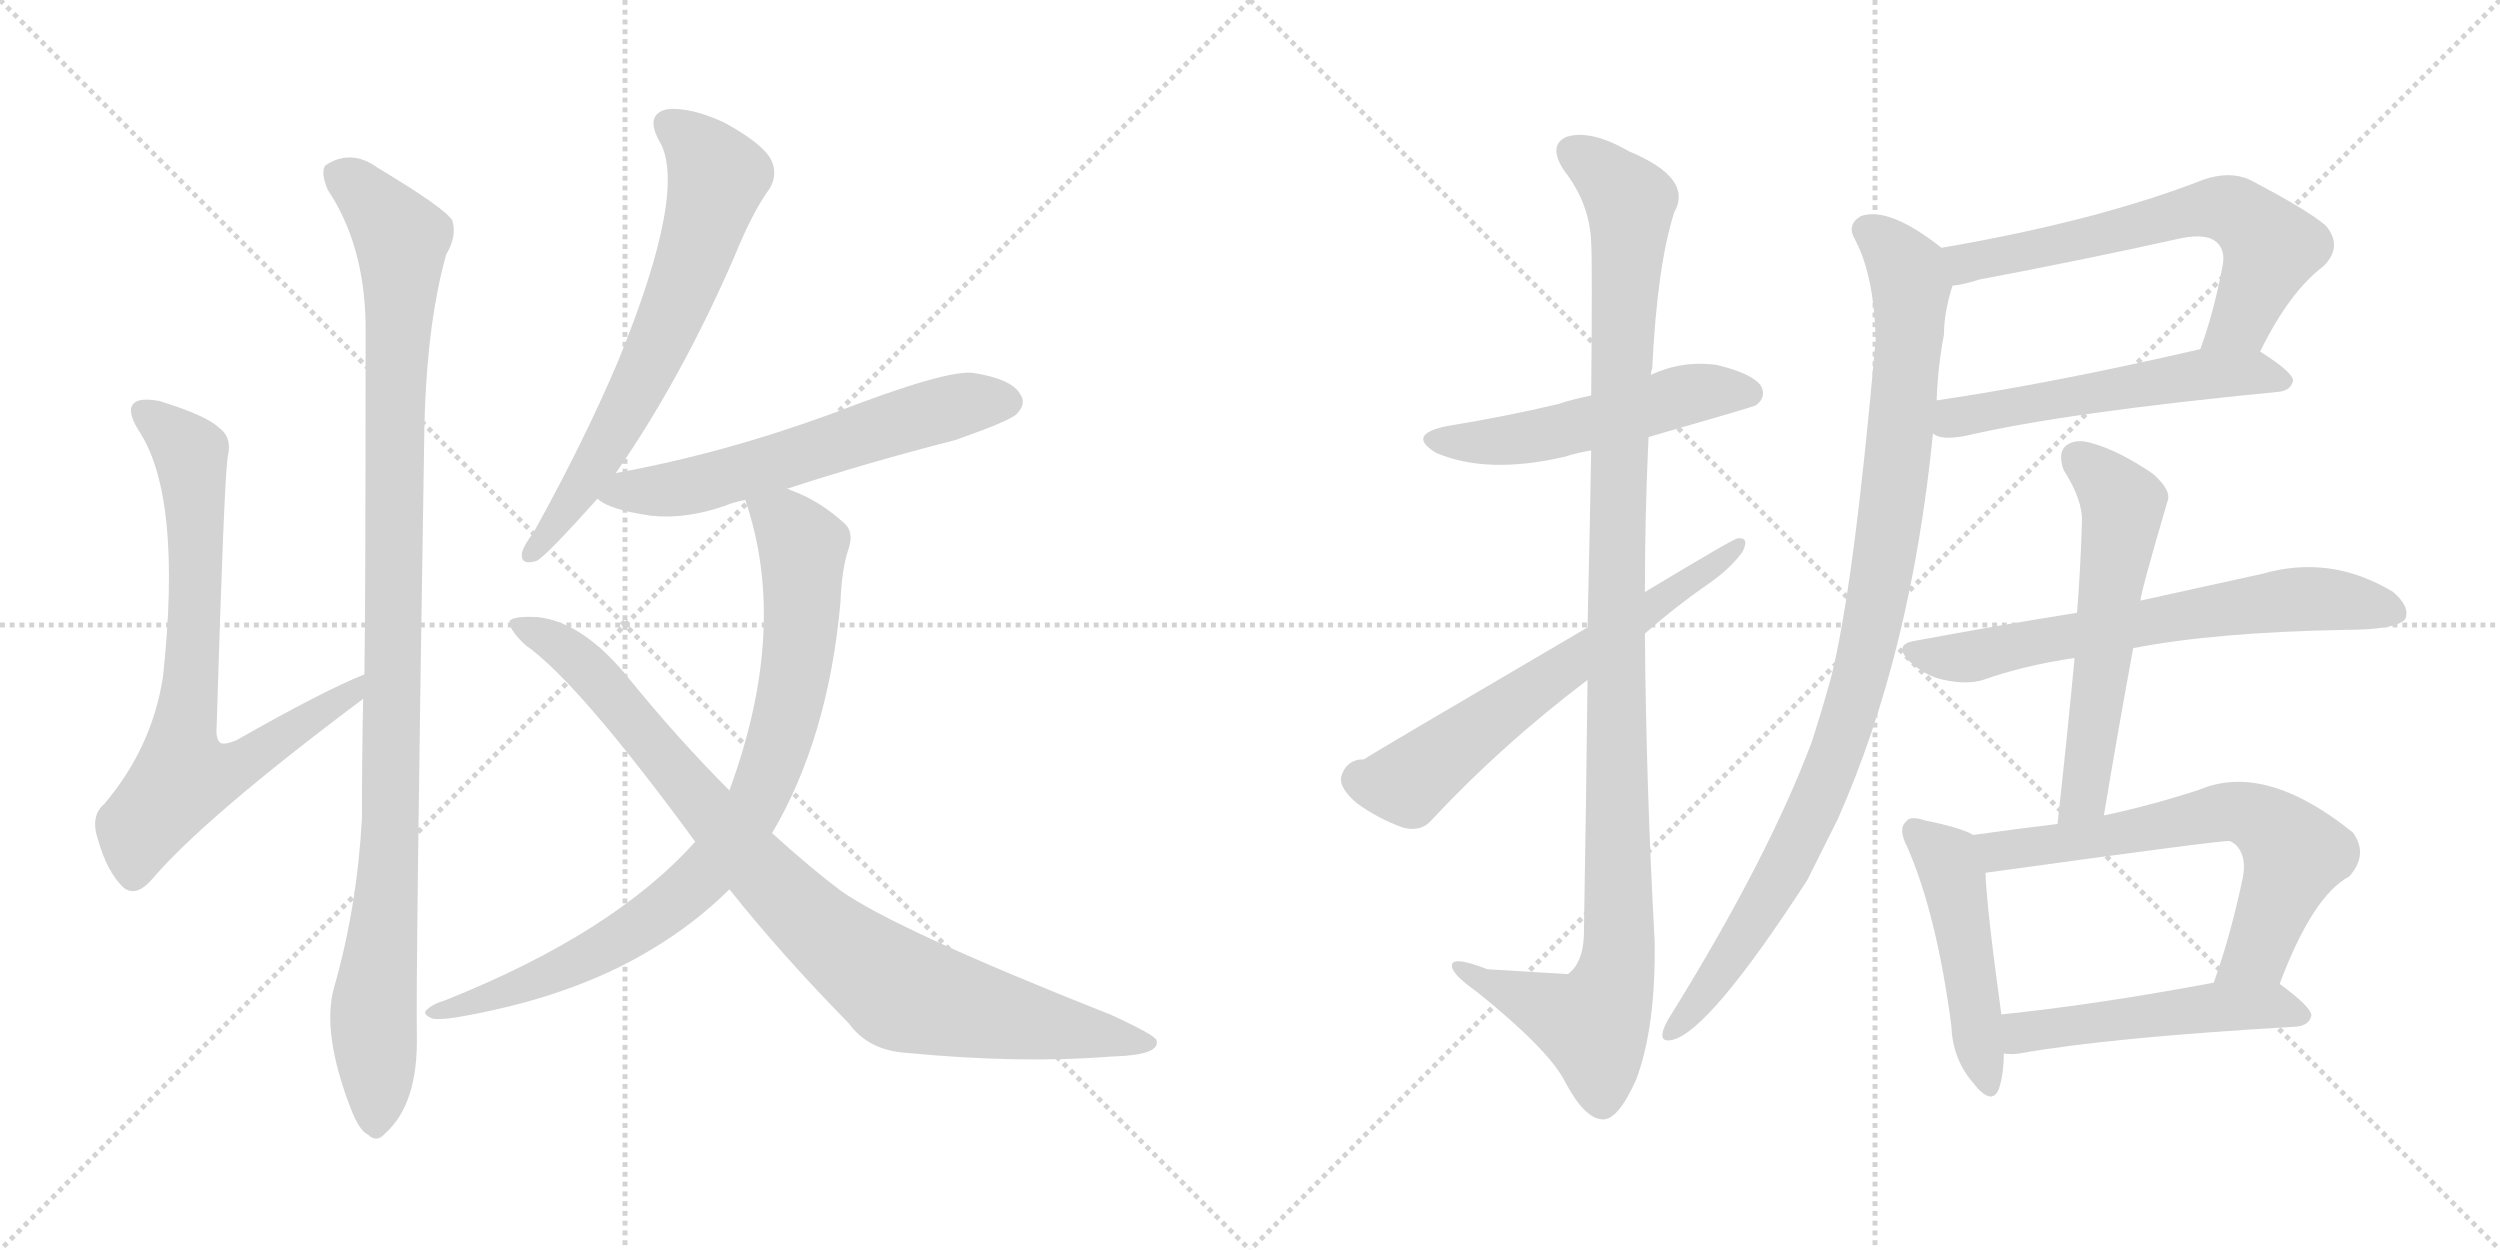 <svg version="1.1" viewBox="0 0 2048 1024" xmlns="http://www.w3.org/2000/svg">
  <g stroke="lightgray" stroke-dasharray="1,1" stroke-width="1" transform="scale(4, 4)">
    <line x1="0" y1="0" x2="256" y2="256"></line>
    <line x1="256" y1="0" x2="0" y2="256"></line>
    <line x1="128" y1="0" x2="128" y2="256"></line>
    <line x1="0" y1="128" x2="256" y2="128"></line>
    <line x1="256" y1="0" x2="512" y2="256"></line>
    <line x1="512" y1="0" x2="256" y2="256"></line>
    <line x1="384" y1="0" x2="384" y2="256"></line>
    <line x1="256" y1="128" x2="512" y2="128"></line>
  </g>
<g transform="scale(1, -1) translate(0, -850)">
   <style type="text/css">
    @keyframes keyframes0 {
      from {
       stroke: black;
       stroke-dashoffset: 745;
       stroke-width: 128;
       }
       71% {
       animation-timing-function: step-end;
       stroke: black;
       stroke-dashoffset: 0;
       stroke-width: 128;
       }
       to {
       stroke: black;
       stroke-width: 1024;
       }
       }
       #make-me-a-hanzi-animation-0 {
         animation: keyframes0 0.856s both;
         animation-delay: 0s;
         animation-timing-function: linear;
       }
    @keyframes keyframes1 {
      from {
       stroke: black;
       stroke-dashoffset: 1053;
       stroke-width: 128;
       }
       77% {
       animation-timing-function: step-end;
       stroke: black;
       stroke-dashoffset: 0;
       stroke-width: 128;
       }
       to {
       stroke: black;
       stroke-width: 1024;
       }
       }
       #make-me-a-hanzi-animation-1 {
         animation: keyframes1 1.107s both;
         animation-delay: 0.856s;
         animation-timing-function: linear;
       }
    @keyframes keyframes2 {
      from {
       stroke: black;
       stroke-dashoffset: 659;
       stroke-width: 128;
       }
       68% {
       animation-timing-function: step-end;
       stroke: black;
       stroke-dashoffset: 0;
       stroke-width: 128;
       }
       to {
       stroke: black;
       stroke-width: 1024;
       }
       }
       #make-me-a-hanzi-animation-2 {
         animation: keyframes2 0.786s both;
         animation-delay: 1.963s;
         animation-timing-function: linear;
       }
    @keyframes keyframes3 {
      from {
       stroke: black;
       stroke-dashoffset: 594;
       stroke-width: 128;
       }
       66% {
       animation-timing-function: step-end;
       stroke: black;
       stroke-dashoffset: 0;
       stroke-width: 128;
       }
       to {
       stroke: black;
       stroke-width: 1024;
       }
       }
       #make-me-a-hanzi-animation-3 {
         animation: keyframes3 0.733s both;
         animation-delay: 2.75s;
         animation-timing-function: linear;
       }
    @keyframes keyframes4 {
      from {
       stroke: black;
       stroke-dashoffset: 845;
       stroke-width: 128;
       }
       73% {
       animation-timing-function: step-end;
       stroke: black;
       stroke-dashoffset: 0;
       stroke-width: 128;
       }
       to {
       stroke: black;
       stroke-width: 1024;
       }
       }
       #make-me-a-hanzi-animation-4 {
         animation: keyframes4 0.938s both;
         animation-delay: 3.483s;
         animation-timing-function: linear;
       }
    @keyframes keyframes5 {
      from {
       stroke: black;
       stroke-dashoffset: 904;
       stroke-width: 128;
       }
       75% {
       animation-timing-function: step-end;
       stroke: black;
       stroke-dashoffset: 0;
       stroke-width: 128;
       }
       to {
       stroke: black;
       stroke-width: 1024;
       }
       }
       #make-me-a-hanzi-animation-5 {
         animation: keyframes5 0.986s both;
         animation-delay: 4.421s;
         animation-timing-function: linear;
       }
    @keyframes keyframes6 {
      from {
       stroke: black;
       stroke-dashoffset: 516;
       stroke-width: 128;
       }
       63% {
       animation-timing-function: step-end;
       stroke: black;
       stroke-dashoffset: 0;
       stroke-width: 128;
       }
       to {
       stroke: black;
       stroke-width: 1024;
       }
       }
       #make-me-a-hanzi-animation-6 {
         animation: keyframes6 0.67s both;
         animation-delay: 5.406s;
         animation-timing-function: linear;
       }
    @keyframes keyframes7 {
      from {
       stroke: black;
       stroke-dashoffset: 1112;
       stroke-width: 128;
       }
       78% {
       animation-timing-function: step-end;
       stroke: black;
       stroke-dashoffset: 0;
       stroke-width: 128;
       }
       to {
       stroke: black;
       stroke-width: 1024;
       }
       }
       #make-me-a-hanzi-animation-7 {
         animation: keyframes7 1.155s both;
         animation-delay: 6.076s;
         animation-timing-function: linear;
       }
    @keyframes keyframes8 {
      from {
       stroke: black;
       stroke-dashoffset: 630;
       stroke-width: 128;
       }
       67% {
       animation-timing-function: step-end;
       stroke: black;
       stroke-dashoffset: 0;
       stroke-width: 128;
       }
       to {
       stroke: black;
       stroke-width: 1024;
       }
       }
       #make-me-a-hanzi-animation-8 {
         animation: keyframes8 0.763s both;
         animation-delay: 7.231s;
         animation-timing-function: linear;
       }
    @keyframes keyframes9 {
      from {
       stroke: black;
       stroke-dashoffset: 636;
       stroke-width: 128;
       }
       67% {
       animation-timing-function: step-end;
       stroke: black;
       stroke-dashoffset: 0;
       stroke-width: 128;
       }
       to {
       stroke: black;
       stroke-width: 1024;
       }
       }
       #make-me-a-hanzi-animation-9 {
         animation: keyframes9 0.768s both;
         animation-delay: 7.994s;
         animation-timing-function: linear;
       }
    @keyframes keyframes10 {
      from {
       stroke: black;
       stroke-dashoffset: 540;
       stroke-width: 128;
       }
       64% {
       animation-timing-function: step-end;
       stroke: black;
       stroke-dashoffset: 0;
       stroke-width: 128;
       }
       to {
       stroke: black;
       stroke-width: 1024;
       }
       }
       #make-me-a-hanzi-animation-10 {
         animation: keyframes10 0.689s both;
         animation-delay: 8.761s;
         animation-timing-function: linear;
       }
    @keyframes keyframes11 {
      from {
       stroke: black;
       stroke-dashoffset: 970;
       stroke-width: 128;
       }
       76% {
       animation-timing-function: step-end;
       stroke: black;
       stroke-dashoffset: 0;
       stroke-width: 128;
       }
       to {
       stroke: black;
       stroke-width: 1024;
       }
       }
       #make-me-a-hanzi-animation-11 {
         animation: keyframes11 1.039s both;
         animation-delay: 9.451s;
         animation-timing-function: linear;
       }
    @keyframes keyframes12 {
      from {
       stroke: black;
       stroke-dashoffset: 657;
       stroke-width: 128;
       }
       68% {
       animation-timing-function: step-end;
       stroke: black;
       stroke-dashoffset: 0;
       stroke-width: 128;
       }
       to {
       stroke: black;
       stroke-width: 1024;
       }
       }
       #make-me-a-hanzi-animation-12 {
         animation: keyframes12 0.785s both;
         animation-delay: 10.49s;
         animation-timing-function: linear;
       }
    @keyframes keyframes13 {
      from {
       stroke: black;
       stroke-dashoffset: 574;
       stroke-width: 128;
       }
       65% {
       animation-timing-function: step-end;
       stroke: black;
       stroke-dashoffset: 0;
       stroke-width: 128;
       }
       to {
       stroke: black;
       stroke-width: 1024;
       }
       }
       #make-me-a-hanzi-animation-13 {
         animation: keyframes13 0.717s both;
         animation-delay: 11.275s;
         animation-timing-function: linear;
       }
    @keyframes keyframes14 {
      from {
       stroke: black;
       stroke-dashoffset: 476;
       stroke-width: 128;
       }
       61% {
       animation-timing-function: step-end;
       stroke: black;
       stroke-dashoffset: 0;
       stroke-width: 128;
       }
       to {
       stroke: black;
       stroke-width: 1024;
       }
       }
       #make-me-a-hanzi-animation-14 {
         animation: keyframes14 0.637s both;
         animation-delay: 11.992s;
         animation-timing-function: linear;
       }
    @keyframes keyframes15 {
      from {
       stroke: black;
       stroke-dashoffset: 651;
       stroke-width: 128;
       }
       68% {
       animation-timing-function: step-end;
       stroke: black;
       stroke-dashoffset: 0;
       stroke-width: 128;
       }
       to {
       stroke: black;
       stroke-width: 1024;
       }
       }
       #make-me-a-hanzi-animation-15 {
         animation: keyframes15 0.78s both;
         animation-delay: 12.629s;
         animation-timing-function: linear;
       }
    @keyframes keyframes16 {
      from {
       stroke: black;
       stroke-dashoffset: 500;
       stroke-width: 128;
       }
       62% {
       animation-timing-function: step-end;
       stroke: black;
       stroke-dashoffset: 0;
       stroke-width: 128;
       }
       to {
       stroke: black;
       stroke-width: 1024;
       }
       }
       #make-me-a-hanzi-animation-16 {
         animation: keyframes16 0.657s both;
         animation-delay: 13.409s;
         animation-timing-function: linear;
       }
</style>
<path d="M 298.5 297.5 Q 265.5 284.5 193.5 243.5 Q 183.5 239.5 180.5 241.5 Q 176.5 244.5 177.5 255.5 Q 183.5 454.5 186.5 475.5 Q 190.5 491.5 179.5 499.5 Q 169.5 509.5 130.5 521.5 Q 114.5 524.5 109.5 519.5 Q 103.5 513.5 113.5 497.5 Q 149.5 443.5 133.5 295.5 Q 124.5 237.5 85.5 191.5 Q 73.5 181.5 80.5 161.5 Q 87.5 136.5 100.5 123.5 Q 110.5 114.5 123.5 128.5 Q 166.5 179.5 297.5 277.5 C 321.5 295.5 326.5 309.5 298.5 297.5 Z" fill="lightgray"></path> 
<path d="M 273.5 40.5 Q 263.5 3.5 287.5 -58.5 Q 294.5 -76.5 301.5 -79.5 Q 308.5 -86.5 315.5 -78.5 Q 342.5 -54.5 341.5 1.5 Q 340.5 49.5 347.5 489.5 Q 348.5 580.5 365.5 641.5 Q 374.5 656.5 370.5 669.5 Q 364.5 679.5 309.5 712.5 Q 287.5 728.5 266.5 714.5 Q 262.5 708.5 268.5 694.5 Q 298.5 649.5 299.5 584.5 Q 299.5 353.5 298.5 297.5 L 297.5 277.5 Q 296.5 231.5 296.5 179.5 Q 292.5 106.5 273.5 40.5 Z" fill="lightgray"></path> 
<path d="M 504.5 462.5 Q 558.5 540.5 601.5 639.5 Q 616.5 676.5 630.5 695.5 Q 637.5 707.5 631.5 719.5 Q 624.5 732.5 593.5 749.5 Q 565.5 762.5 546.5 760.5 Q 528.5 756.5 539.5 735.5 Q 564.5 696.5 506.5 554.5 Q 478.5 488.5 437.5 414.5 Q 428.5 402.5 427.5 396.5 Q 426.5 386.5 439.5 390.5 Q 446.5 393.5 489.5 441.5 L 504.5 462.5 Z" fill="lightgray"></path> 
<path d="M 644.5 449.5 Q 708.5 470.5 782.5 489.5 Q 825.5 504.5 832.5 510.5 Q 841.5 519.5 835.5 527.5 Q 828.5 539.5 797.5 544.5 Q 775.5 547.5 682.5 511.5 Q 592.5 478.5 504.5 462.5 C 475.5 456.5 466.5 455.5 489.5 441.5 Q 498.5 432.5 533.5 427.5 Q 561.5 424.5 593.5 435.5 Q 600.5 438.5 610.5 440.5 L 644.5 449.5 Z" fill="lightgray"></path> 
<path d="M 632.5 167.5 Q 678.5 245.5 688.5 356.5 Q 689.5 384.5 695.5 401.5 Q 699.5 414.5 691.5 421.5 Q 670.5 440.5 647.5 448.5 Q 646.5 449.5 644.5 449.5 C 616.5 460.5 602.5 466.5 610.5 440.5 Q 646.5 335.5 597.5 202.5 L 569.5 160.5 Q 502.5 85.5 364.5 30.5 Q 354.5 27.5 350.5 23.5 Q 344.5 19.5 354.5 15.5 Q 360.5 14.5 373.5 16.5 Q 467.5 32.5 532.5 71.5 Q 569.5 93.5 597.5 121.5 L 632.5 167.5 Z" fill="lightgray"></path> 
<path d="M 597.5 121.5 Q 640.5 67.5 695.5 11.5 Q 711.5 -10.5 742.5 -12.5 Q 835.5 -21.5 910.5 -15.5 Q 950.5 -14.5 947.5 -2.5 Q 947.5 1.5 910.5 18.5 Q 733.5 88.5 688.5 120.5 Q 664.5 138.5 632.5 167.5 L 597.5 202.5 Q 554.5 245.5 512.5 297.5 Q 476.5 340.5 440.5 344.5 Q 421.5 345.5 417.5 341.5 Q 416.5 334.5 430.5 321.5 Q 473.5 291.5 569.5 160.5 L 597.5 121.5 Z" fill="lightgray"></path> 
<path d="M 1350.5 492.0 Q 1437.5 517.0 1438.5 518.0 Q 1447.5 525.0 1442.5 534.0 Q 1435.5 544.0 1406.5 551.0 Q 1378.5 555.0 1352.5 543.0 L 1303.5 526.0 Q 1288.5 523.0 1276.5 519.0 Q 1234.5 509.0 1185.5 501.0 Q 1151.5 494.0 1176.5 479.0 Q 1218.5 461.0 1282.5 476.0 Q 1291.5 479.0 1303.5 481.0 L 1350.5 492.0 Z" fill="lightgray"></path> 
<path d="M 1300.5 293.0 Q 1299.5 202.0 1297.5 83.0 Q 1296.5 61.0 1284.5 52.0 Q 1283.5 52.0 1218.5 56.0 Q 1187.5 68.0 1189.5 58.0 Q 1190.5 51.0 1210.5 37.0 Q 1267.5 -9.0 1281.5 -35.0 Q 1297.5 -66.0 1312.5 -67.0 Q 1325.5 -68.0 1340.5 -34.0 Q 1356.5 9.0 1355.5 79.0 Q 1348.5 206.0 1347.5 331.0 L 1347.5 365.0 Q 1347.5 429.0 1350.5 492.0 L 1352.5 543.0 Q 1352.5 546.0 1353.5 548.0 Q 1357.5 632.0 1371.5 676.0 Q 1387.5 704.0 1334.5 726.0 Q 1303.5 744.0 1283.5 738.0 Q 1267.5 731.0 1281.5 710.0 Q 1302.5 683.0 1303.5 651.0 Q 1304.5 636.0 1303.5 526.0 L 1303.5 481.0 Q 1302.5 420.0 1300.5 336.0 L 1300.5 293.0 Z" fill="lightgray"></path> 
<path d="M 1300.5 336.0 Q 1119.5 230.0 1117.5 228.0 Q 1102.5 228.0 1098.5 213.0 Q 1097.5 204.0 1111.5 192.0 Q 1129.5 179.0 1149.5 172.0 Q 1164.5 168.0 1173.5 179.0 Q 1230.5 240.0 1300.5 293.0 L 1347.5 331.0 Q 1372.5 353.0 1398.5 371.0 Q 1417.5 384.0 1427.5 398.0 Q 1433.5 410.0 1423.5 409.0 Q 1420.5 409.0 1347.5 365.0 L 1300.5 336.0 Z" fill="lightgray"></path> 
<path d="M 1851.5 562.0 Q 1875.5 611.0 1903.5 632.0 Q 1919.5 648.0 1905.5 665.0 Q 1890.5 678.0 1842.5 703.0 Q 1826.5 710.0 1805.5 703.0 Q 1718.5 669.0 1590.5 647.0 C 1560.5 642.0 1569.5 611.0 1599.5 616.0 Q 1609.5 617.0 1621.5 621.0 Q 1706.5 637.0 1787.5 655.0 Q 1808.5 659.0 1816.5 651.0 Q 1823.5 644.0 1820.5 631.0 Q 1813.5 594.0 1802.5 564.0 C 1792.5 536.0 1837.5 535.0 1851.5 562.0 Z" fill="lightgray"></path> 
<path d="M 1583.5 495.0 Q 1589.5 489.0 1610.5 493.0 Q 1691.5 512.0 1866.5 529.0 Q 1876.5 530.0 1878.5 538.0 Q 1878.5 545.0 1851.5 562.0 C 1836.5 572.0 1831.5 571.0 1802.5 564.0 Q 1681.5 536.0 1586.5 522.0 C 1556.5 518.0 1555.5 506.0 1583.5 495.0 Z" fill="lightgray"></path> 
<path d="M 1590.5 647.0 Q 1547.5 681.0 1524.5 673.0 Q 1512.5 666.0 1519.5 654.0 Q 1535.5 624.0 1536.5 571.0 Q 1518.5 367.0 1499.5 293.0 Q 1492.5 268.0 1484.5 243.0 Q 1448.5 147.0 1368.5 18.0 Q 1364.5 12.0 1362.5 6.0 Q 1359.5 -4.0 1369.5 -2.0 Q 1399.5 4.0 1480.5 129.0 L 1505.5 179.0 Q 1565.5 314.0 1583.5 495.0 L 1586.5 522.0 Q 1587.5 550.0 1592.5 576.0 Q 1592.5 594.0 1599.5 616.0 C 1604.5 637.0 1604.5 637.0 1590.5 647.0 Z" fill="lightgray"></path> 
<path d="M 1747.5 319.0 Q 1813.5 332.0 1920.5 334.0 Q 1963.5 334.0 1970.5 343.0 Q 1974.5 353.0 1960.5 365.0 Q 1909.5 396.0 1853.5 380.0 L 1753.5 358.0 L 1701.5 348.0 Q 1638.5 338.0 1568.5 325.0 Q 1550.5 322.0 1564.5 308.0 Q 1577.5 296.0 1592.5 293.0 Q 1611.5 289.0 1624.5 293.0 Q 1658.5 305.0 1699.5 311.0 L 1747.5 319.0 Z" fill="lightgray"></path> 
<path d="M 1723.5 182.0 Q 1735.5 254.0 1747.5 319.0 L 1753.5 358.0 Q 1753.5 364.0 1775.5 439.0 Q 1779.5 448.0 1763.5 462.0 Q 1735.5 481.0 1713.5 487.0 Q 1700.5 491.0 1692.5 485.0 Q 1685.5 479.0 1690.5 465.0 Q 1706.5 440.0 1705.5 422.0 Q 1704.5 386.0 1701.5 348.0 L 1699.5 311.0 Q 1693.5 247.0 1685.5 175.0 C 1682.5 145.0 1718.5 152.0 1723.5 182.0 Z" fill="lightgray"></path> 
<path d="M 1616.5 166.0 Q 1606.5 172.0 1576.5 178.0 Q 1564.5 182.0 1561.5 177.0 Q 1554.5 171.0 1562.5 156.0 Q 1586.5 101.0 1598.5 10.0 Q 1599.5 -17.0 1615.5 -36.0 Q 1631.5 -57.0 1637.5 -42.0 Q 1641.5 -30.0 1641.5 -13.0 L 1639.5 19.0 Q 1627.5 106.0 1626.5 135.0 C 1625.5 162.0 1625.5 162.0 1616.5 166.0 Z" fill="lightgray"></path> 
<path d="M 1867.5 44.0 Q 1894.5 116.0 1924.5 132.0 Q 1940.5 150.0 1927.5 168.0 Q 1855.5 226.0 1801.5 203.0 Q 1761.5 190.0 1723.5 182.0 L 1685.5 175.0 Q 1651.5 171.0 1616.5 166.0 C 1586.5 162.0 1596.5 131.0 1626.5 135.0 Q 1821.5 162.0 1826.5 161.0 Q 1827.5 161.0 1831.5 158.0 Q 1840.5 149.0 1837.5 132.0 Q 1827.5 84.0 1813.5 45.0 C 1803.5 17.0 1856.5 16.0 1867.5 44.0 Z" fill="lightgray"></path> 
<path d="M 1641.5 -13.0 Q 1647.5 -14.0 1654.5 -13.0 Q 1726.5 0.0 1881.5 9.0 Q 1891.5 10.0 1893.5 18.0 Q 1893.5 25.0 1867.5 44.0 C 1855.5 53.0 1842.5 50.0 1813.5 45.0 Q 1717.5 27.0 1639.5 19.0 C 1609.5 16.0 1611.5 -11.0 1641.5 -13.0 Z" fill="lightgray"></path> 
      <clipPath id="make-me-a-hanzi-clip-0">
      <path d="M 298.5 297.5 Q 265.5 284.5 193.5 243.5 Q 183.5 239.5 180.5 241.5 Q 176.5 244.5 177.5 255.5 Q 183.5 454.5 186.5 475.5 Q 190.5 491.5 179.5 499.5 Q 169.5 509.5 130.5 521.5 Q 114.5 524.5 109.5 519.5 Q 103.5 513.5 113.5 497.5 Q 149.5 443.5 133.5 295.5 Q 124.5 237.5 85.5 191.5 Q 73.5 181.5 80.5 161.5 Q 87.5 136.5 100.5 123.5 Q 110.5 114.5 123.5 128.5 Q 166.5 179.5 297.5 277.5 C 321.5 295.5 326.5 309.5 298.5 297.5 Z" fill="lightgray"></path>
      </clipPath>
      <path clip-path="url(#make-me-a-hanzi-clip-0)" d="M 116.5 513.5 L 156.5 476.5 L 159.5 321.5 L 150.5 212.5 L 202.5 225.5 L 254.5 263.5 L 284.5 277.5 L 295.5 292.5 " fill="none" id="make-me-a-hanzi-animation-0" stroke-dasharray="617 1234" stroke-linecap="round"></path>

      <clipPath id="make-me-a-hanzi-clip-1">
      <path d="M 273.5 40.5 Q 263.5 3.5 287.5 -58.5 Q 294.5 -76.5 301.5 -79.5 Q 308.5 -86.5 315.5 -78.5 Q 342.5 -54.5 341.5 1.5 Q 340.5 49.5 347.5 489.5 Q 348.5 580.5 365.5 641.5 Q 374.5 656.5 370.5 669.5 Q 364.5 679.5 309.5 712.5 Q 287.5 728.5 266.5 714.5 Q 262.5 708.5 268.5 694.5 Q 298.5 649.5 299.5 584.5 Q 299.5 353.5 298.5 297.5 L 297.5 277.5 Q 296.5 231.5 296.5 179.5 Q 292.5 106.5 273.5 40.5 Z" fill="lightgray"></path>
      </clipPath>
      <path clip-path="url(#make-me-a-hanzi-clip-1)" d="M 277.5 708.5 L 306.5 684.5 L 328.5 654.5 L 320.5 181.5 L 305.5 21.5 L 307.5 -66.5 " fill="none" id="make-me-a-hanzi-animation-1" stroke-dasharray="925 1850" stroke-linecap="round"></path>

      <clipPath id="make-me-a-hanzi-clip-2">
      <path d="M 504.5 462.5 Q 558.5 540.5 601.5 639.5 Q 616.5 676.5 630.5 695.5 Q 637.5 707.5 631.5 719.5 Q 624.5 732.5 593.5 749.5 Q 565.5 762.5 546.5 760.5 Q 528.5 756.5 539.5 735.5 Q 564.5 696.5 506.5 554.5 Q 478.5 488.5 437.5 414.5 Q 428.5 402.5 427.5 396.5 Q 426.5 386.5 439.5 390.5 Q 446.5 393.5 489.5 441.5 L 504.5 462.5 Z" fill="lightgray"></path>
      </clipPath>
      <path clip-path="url(#make-me-a-hanzi-clip-2)" d="M 548.5 746.5 L 569.5 731.5 L 587.5 704.5 L 570.5 644.5 L 541.5 571.5 L 493.5 478.5 L 435.5 397.5 " fill="none" id="make-me-a-hanzi-animation-2" stroke-dasharray="531 1062" stroke-linecap="round"></path>

      <clipPath id="make-me-a-hanzi-clip-3">
      <path d="M 644.5 449.5 Q 708.5 470.5 782.5 489.5 Q 825.5 504.5 832.5 510.5 Q 841.5 519.5 835.5 527.5 Q 828.5 539.5 797.5 544.5 Q 775.5 547.5 682.5 511.5 Q 592.5 478.5 504.5 462.5 C 475.5 456.5 466.5 455.5 489.5 441.5 Q 498.5 432.5 533.5 427.5 Q 561.5 424.5 593.5 435.5 Q 600.5 438.5 610.5 440.5 L 644.5 449.5 Z" fill="lightgray"></path>
      </clipPath>
      <path clip-path="url(#make-me-a-hanzi-clip-3)" d="M 497.5 443.5 L 576.5 454.5 L 789.5 519.5 L 825.5 520.5 " fill="none" id="make-me-a-hanzi-animation-3" stroke-dasharray="466 932" stroke-linecap="round"></path>

      <clipPath id="make-me-a-hanzi-clip-4">
      <path d="M 632.5 167.5 Q 678.5 245.5 688.5 356.5 Q 689.5 384.5 695.5 401.5 Q 699.5 414.5 691.5 421.5 Q 670.5 440.5 647.5 448.5 Q 646.5 449.5 644.5 449.5 C 616.5 460.5 602.5 466.5 610.5 440.5 Q 646.5 335.5 597.5 202.5 L 569.5 160.5 Q 502.5 85.5 364.5 30.5 Q 354.5 27.5 350.5 23.5 Q 344.5 19.5 354.5 15.5 Q 360.5 14.5 373.5 16.5 Q 467.5 32.5 532.5 71.5 Q 569.5 93.5 597.5 121.5 L 632.5 167.5 Z" fill="lightgray"></path>
      </clipPath>
      <path clip-path="url(#make-me-a-hanzi-clip-4)" d="M 617.5 435.5 L 643.5 421.5 L 657.5 401.5 L 657.5 351.5 L 640.5 247.5 L 609.5 176.5 L 567.5 124.5 L 515.5 85.5 L 441.5 47.5 L 358.5 22.5 " fill="none" id="make-me-a-hanzi-animation-4" stroke-dasharray="717 1434" stroke-linecap="round"></path>

      <clipPath id="make-me-a-hanzi-clip-5">
      <path d="M 597.5 121.5 Q 640.5 67.5 695.5 11.5 Q 711.5 -10.5 742.5 -12.5 Q 835.5 -21.5 910.5 -15.5 Q 950.5 -14.5 947.5 -2.5 Q 947.5 1.5 910.5 18.5 Q 733.5 88.5 688.5 120.5 Q 664.5 138.5 632.5 167.5 L 597.5 202.5 Q 554.5 245.5 512.5 297.5 Q 476.5 340.5 440.5 344.5 Q 421.5 345.5 417.5 341.5 Q 416.5 334.5 430.5 321.5 Q 473.5 291.5 569.5 160.5 L 597.5 121.5 Z" fill="lightgray"></path>
      </clipPath>
      <path clip-path="url(#make-me-a-hanzi-clip-5)" d="M 422.5 338.5 L 462.5 319.5 L 481.5 302.5 L 643.5 114.5 L 738.5 37.5 L 941.5 -4.5 " fill="none" id="make-me-a-hanzi-animation-5" stroke-dasharray="776 1552" stroke-linecap="round"></path>

      <clipPath id="make-me-a-hanzi-clip-6">
      <path d="M 1350.5 492.0 Q 1437.5 517.0 1438.5 518.0 Q 1447.5 525.0 1442.5 534.0 Q 1435.5 544.0 1406.5 551.0 Q 1378.5 555.0 1352.5 543.0 L 1303.5 526.0 Q 1288.5 523.0 1276.5 519.0 Q 1234.5 509.0 1185.5 501.0 Q 1151.5 494.0 1176.5 479.0 Q 1218.5 461.0 1282.5 476.0 Q 1291.5 479.0 1303.5 481.0 L 1350.5 492.0 Z" fill="lightgray"></path>
      </clipPath>
      <path clip-path="url(#make-me-a-hanzi-clip-6)" d="M 1178.5 491.0 L 1253.5 491.0 L 1387.5 528.0 L 1433.5 527.0 " fill="none" id="make-me-a-hanzi-animation-6" stroke-dasharray="388 776" stroke-linecap="round"></path>

      <clipPath id="make-me-a-hanzi-clip-7">
      <path d="M 1300.5 293.0 Q 1299.5 202.0 1297.5 83.0 Q 1296.5 61.0 1284.5 52.0 Q 1283.5 52.0 1218.5 56.0 Q 1187.5 68.0 1189.5 58.0 Q 1190.5 51.0 1210.5 37.0 Q 1267.5 -9.0 1281.5 -35.0 Q 1297.5 -66.0 1312.5 -67.0 Q 1325.5 -68.0 1340.5 -34.0 Q 1356.5 9.0 1355.5 79.0 Q 1348.5 206.0 1347.5 331.0 L 1347.5 365.0 Q 1347.5 429.0 1350.5 492.0 L 1352.5 543.0 Q 1352.5 546.0 1353.5 548.0 Q 1357.5 632.0 1371.5 676.0 Q 1387.5 704.0 1334.5 726.0 Q 1303.5 744.0 1283.5 738.0 Q 1267.5 731.0 1281.5 710.0 Q 1302.5 683.0 1303.5 651.0 Q 1304.5 636.0 1303.5 526.0 L 1303.5 481.0 Q 1302.5 420.0 1300.5 336.0 L 1300.5 293.0 Z" fill="lightgray"></path>
      </clipPath>
      <path clip-path="url(#make-me-a-hanzi-clip-7)" d="M 1290.5 723.0 L 1315.5 707.0 L 1335.5 681.0 L 1323.5 344.0 L 1326.5 70.0 L 1320.5 40.0 L 1305.5 11.0 L 1195.5 56.0 " fill="none" id="make-me-a-hanzi-animation-7" stroke-dasharray="984 1968" stroke-linecap="round"></path>

      <clipPath id="make-me-a-hanzi-clip-8">
      <path d="M 1300.5 336.0 Q 1119.5 230.0 1117.5 228.0 Q 1102.5 228.0 1098.5 213.0 Q 1097.5 204.0 1111.5 192.0 Q 1129.5 179.0 1149.5 172.0 Q 1164.5 168.0 1173.5 179.0 Q 1230.5 240.0 1300.5 293.0 L 1347.5 331.0 Q 1372.5 353.0 1398.5 371.0 Q 1417.5 384.0 1427.5 398.0 Q 1433.5 410.0 1423.5 409.0 Q 1420.5 409.0 1347.5 365.0 L 1300.5 336.0 Z" fill="lightgray"></path>
      </clipPath>
      <path clip-path="url(#make-me-a-hanzi-clip-8)" d="M 1113.5 212.0 L 1153.5 208.0 L 1251.5 284.0 L 1424.5 403.0 " fill="none" id="make-me-a-hanzi-animation-8" stroke-dasharray="502 1004" stroke-linecap="round"></path>

      <clipPath id="make-me-a-hanzi-clip-9">
      <path d="M 1851.5 562.0 Q 1875.5 611.0 1903.5 632.0 Q 1919.5 648.0 1905.5 665.0 Q 1890.5 678.0 1842.5 703.0 Q 1826.5 710.0 1805.5 703.0 Q 1718.5 669.0 1590.5 647.0 C 1560.5 642.0 1569.5 611.0 1599.5 616.0 Q 1609.5 617.0 1621.5 621.0 Q 1706.5 637.0 1787.5 655.0 Q 1808.5 659.0 1816.5 651.0 Q 1823.5 644.0 1820.5 631.0 Q 1813.5 594.0 1802.5 564.0 C 1792.5 536.0 1837.5 535.0 1851.5 562.0 Z" fill="lightgray"></path>
      </clipPath>
      <path clip-path="url(#make-me-a-hanzi-clip-9)" d="M 1600.5 644.0 L 1611.5 634.0 L 1807.5 679.0 L 1829.5 677.0 L 1861.5 647.0 L 1834.5 586.0 L 1808.5 569.0 " fill="none" id="make-me-a-hanzi-animation-9" stroke-dasharray="508 1016" stroke-linecap="round"></path>

      <clipPath id="make-me-a-hanzi-clip-10">
      <path d="M 1583.5 495.0 Q 1589.5 489.0 1610.5 493.0 Q 1691.5 512.0 1866.5 529.0 Q 1876.5 530.0 1878.5 538.0 Q 1878.5 545.0 1851.5 562.0 C 1836.5 572.0 1831.5 571.0 1802.5 564.0 Q 1681.5 536.0 1586.5 522.0 C 1556.5 518.0 1555.5 506.0 1583.5 495.0 Z" fill="lightgray"></path>
      </clipPath>
      <path clip-path="url(#make-me-a-hanzi-clip-10)" d="M 1591.5 501.0 L 1638.5 516.0 L 1807.5 544.0 L 1844.5 545.0 L 1869.5 537.0 " fill="none" id="make-me-a-hanzi-animation-10" stroke-dasharray="412 824" stroke-linecap="round"></path>

      <clipPath id="make-me-a-hanzi-clip-11">
      <path d="M 1590.5 647.0 Q 1547.5 681.0 1524.5 673.0 Q 1512.5 666.0 1519.5 654.0 Q 1535.5 624.0 1536.5 571.0 Q 1518.5 367.0 1499.5 293.0 Q 1492.5 268.0 1484.5 243.0 Q 1448.5 147.0 1368.5 18.0 Q 1364.5 12.0 1362.5 6.0 Q 1359.5 -4.0 1369.5 -2.0 Q 1399.5 4.0 1480.5 129.0 L 1505.5 179.0 Q 1565.5 314.0 1583.5 495.0 L 1586.5 522.0 Q 1587.5 550.0 1592.5 576.0 Q 1592.5 594.0 1599.5 616.0 C 1604.5 637.0 1604.5 637.0 1590.5 647.0 Z" fill="lightgray"></path>
      </clipPath>
      <path clip-path="url(#make-me-a-hanzi-clip-11)" d="M 1529.5 662.0 L 1553.5 641.0 L 1565.5 615.0 L 1556.5 489.0 L 1529.5 316.0 L 1504.5 233.0 L 1457.5 128.0 L 1411.5 56.0 L 1370.5 6.0 " fill="none" id="make-me-a-hanzi-animation-11" stroke-dasharray="842 1684" stroke-linecap="round"></path>

      <clipPath id="make-me-a-hanzi-clip-12">
      <path d="M 1747.5 319.0 Q 1813.5 332.0 1920.5 334.0 Q 1963.5 334.0 1970.5 343.0 Q 1974.5 353.0 1960.5 365.0 Q 1909.5 396.0 1853.5 380.0 L 1753.5 358.0 L 1701.5 348.0 Q 1638.5 338.0 1568.5 325.0 Q 1550.5 322.0 1564.5 308.0 Q 1577.5 296.0 1592.5 293.0 Q 1611.5 289.0 1624.5 293.0 Q 1658.5 305.0 1699.5 311.0 L 1747.5 319.0 Z" fill="lightgray"></path>
      </clipPath>
      <path clip-path="url(#make-me-a-hanzi-clip-12)" d="M 1566.5 316.0 L 1615.5 312.0 L 1866.5 358.0 L 1917.5 358.0 L 1962.5 348.0 " fill="none" id="make-me-a-hanzi-animation-12" stroke-dasharray="529 1058" stroke-linecap="round"></path>

      <clipPath id="make-me-a-hanzi-clip-13">
      <path d="M 1723.5 182.0 Q 1735.5 254.0 1747.5 319.0 L 1753.5 358.0 Q 1753.5 364.0 1775.5 439.0 Q 1779.5 448.0 1763.5 462.0 Q 1735.5 481.0 1713.5 487.0 Q 1700.5 491.0 1692.5 485.0 Q 1685.5 479.0 1690.5 465.0 Q 1706.5 440.0 1705.5 422.0 Q 1704.5 386.0 1701.5 348.0 L 1699.5 311.0 Q 1693.5 247.0 1685.5 175.0 C 1682.5 145.0 1718.5 152.0 1723.5 182.0 Z" fill="lightgray"></path>
      </clipPath>
      <path clip-path="url(#make-me-a-hanzi-clip-13)" d="M 1701.5 476.0 L 1739.5 436.0 L 1709.5 209.0 L 1702.5 192.0 L 1690.5 182.0 " fill="none" id="make-me-a-hanzi-animation-13" stroke-dasharray="446 892" stroke-linecap="round"></path>

      <clipPath id="make-me-a-hanzi-clip-14">
      <path d="M 1616.5 166.0 Q 1606.5 172.0 1576.5 178.0 Q 1564.5 182.0 1561.5 177.0 Q 1554.5 171.0 1562.5 156.0 Q 1586.5 101.0 1598.5 10.0 Q 1599.5 -17.0 1615.5 -36.0 Q 1631.5 -57.0 1637.5 -42.0 Q 1641.5 -30.0 1641.5 -13.0 L 1639.5 19.0 Q 1627.5 106.0 1626.5 135.0 C 1625.5 162.0 1625.5 162.0 1616.5 166.0 Z" fill="lightgray"></path>
      </clipPath>
      <path clip-path="url(#make-me-a-hanzi-clip-14)" d="M 1569.5 169.0 L 1594.5 147.0 L 1600.5 130.0 L 1627.5 -36.0 " fill="none" id="make-me-a-hanzi-animation-14" stroke-dasharray="348 696" stroke-linecap="round"></path>

      <clipPath id="make-me-a-hanzi-clip-15">
      <path d="M 1867.5 44.0 Q 1894.5 116.0 1924.5 132.0 Q 1940.5 150.0 1927.5 168.0 Q 1855.5 226.0 1801.5 203.0 Q 1761.5 190.0 1723.5 182.0 L 1685.5 175.0 Q 1651.5 171.0 1616.5 166.0 C 1586.5 162.0 1596.5 131.0 1626.5 135.0 Q 1821.5 162.0 1826.5 161.0 Q 1827.5 161.0 1831.5 158.0 Q 1840.5 149.0 1837.5 132.0 Q 1827.5 84.0 1813.5 45.0 C 1803.5 17.0 1856.5 16.0 1867.5 44.0 Z" fill="lightgray"></path>
      </clipPath>
      <path clip-path="url(#make-me-a-hanzi-clip-15)" d="M 1624.5 163.0 L 1641.5 151.0 L 1814.5 184.0 L 1852.5 178.0 L 1879.5 151.0 L 1847.5 69.0 L 1820.5 50.0 " fill="none" id="make-me-a-hanzi-animation-15" stroke-dasharray="523 1046" stroke-linecap="round"></path>

      <clipPath id="make-me-a-hanzi-clip-16">
      <path d="M 1641.5 -13.0 Q 1647.5 -14.0 1654.5 -13.0 Q 1726.5 0.0 1881.5 9.0 Q 1891.5 10.0 1893.5 18.0 Q 1893.5 25.0 1867.5 44.0 C 1855.5 53.0 1842.5 50.0 1813.5 45.0 Q 1717.5 27.0 1639.5 19.0 C 1609.5 16.0 1611.5 -11.0 1641.5 -13.0 Z" fill="lightgray"></path>
      </clipPath>
      <path clip-path="url(#make-me-a-hanzi-clip-16)" d="M 1648.5 -7.0 L 1662.5 6.0 L 1808.5 25.0 L 1860.5 27.0 L 1884.5 17.0 " fill="none" id="make-me-a-hanzi-animation-16" stroke-dasharray="372 744" stroke-linecap="round"></path>

</g>
</svg>

